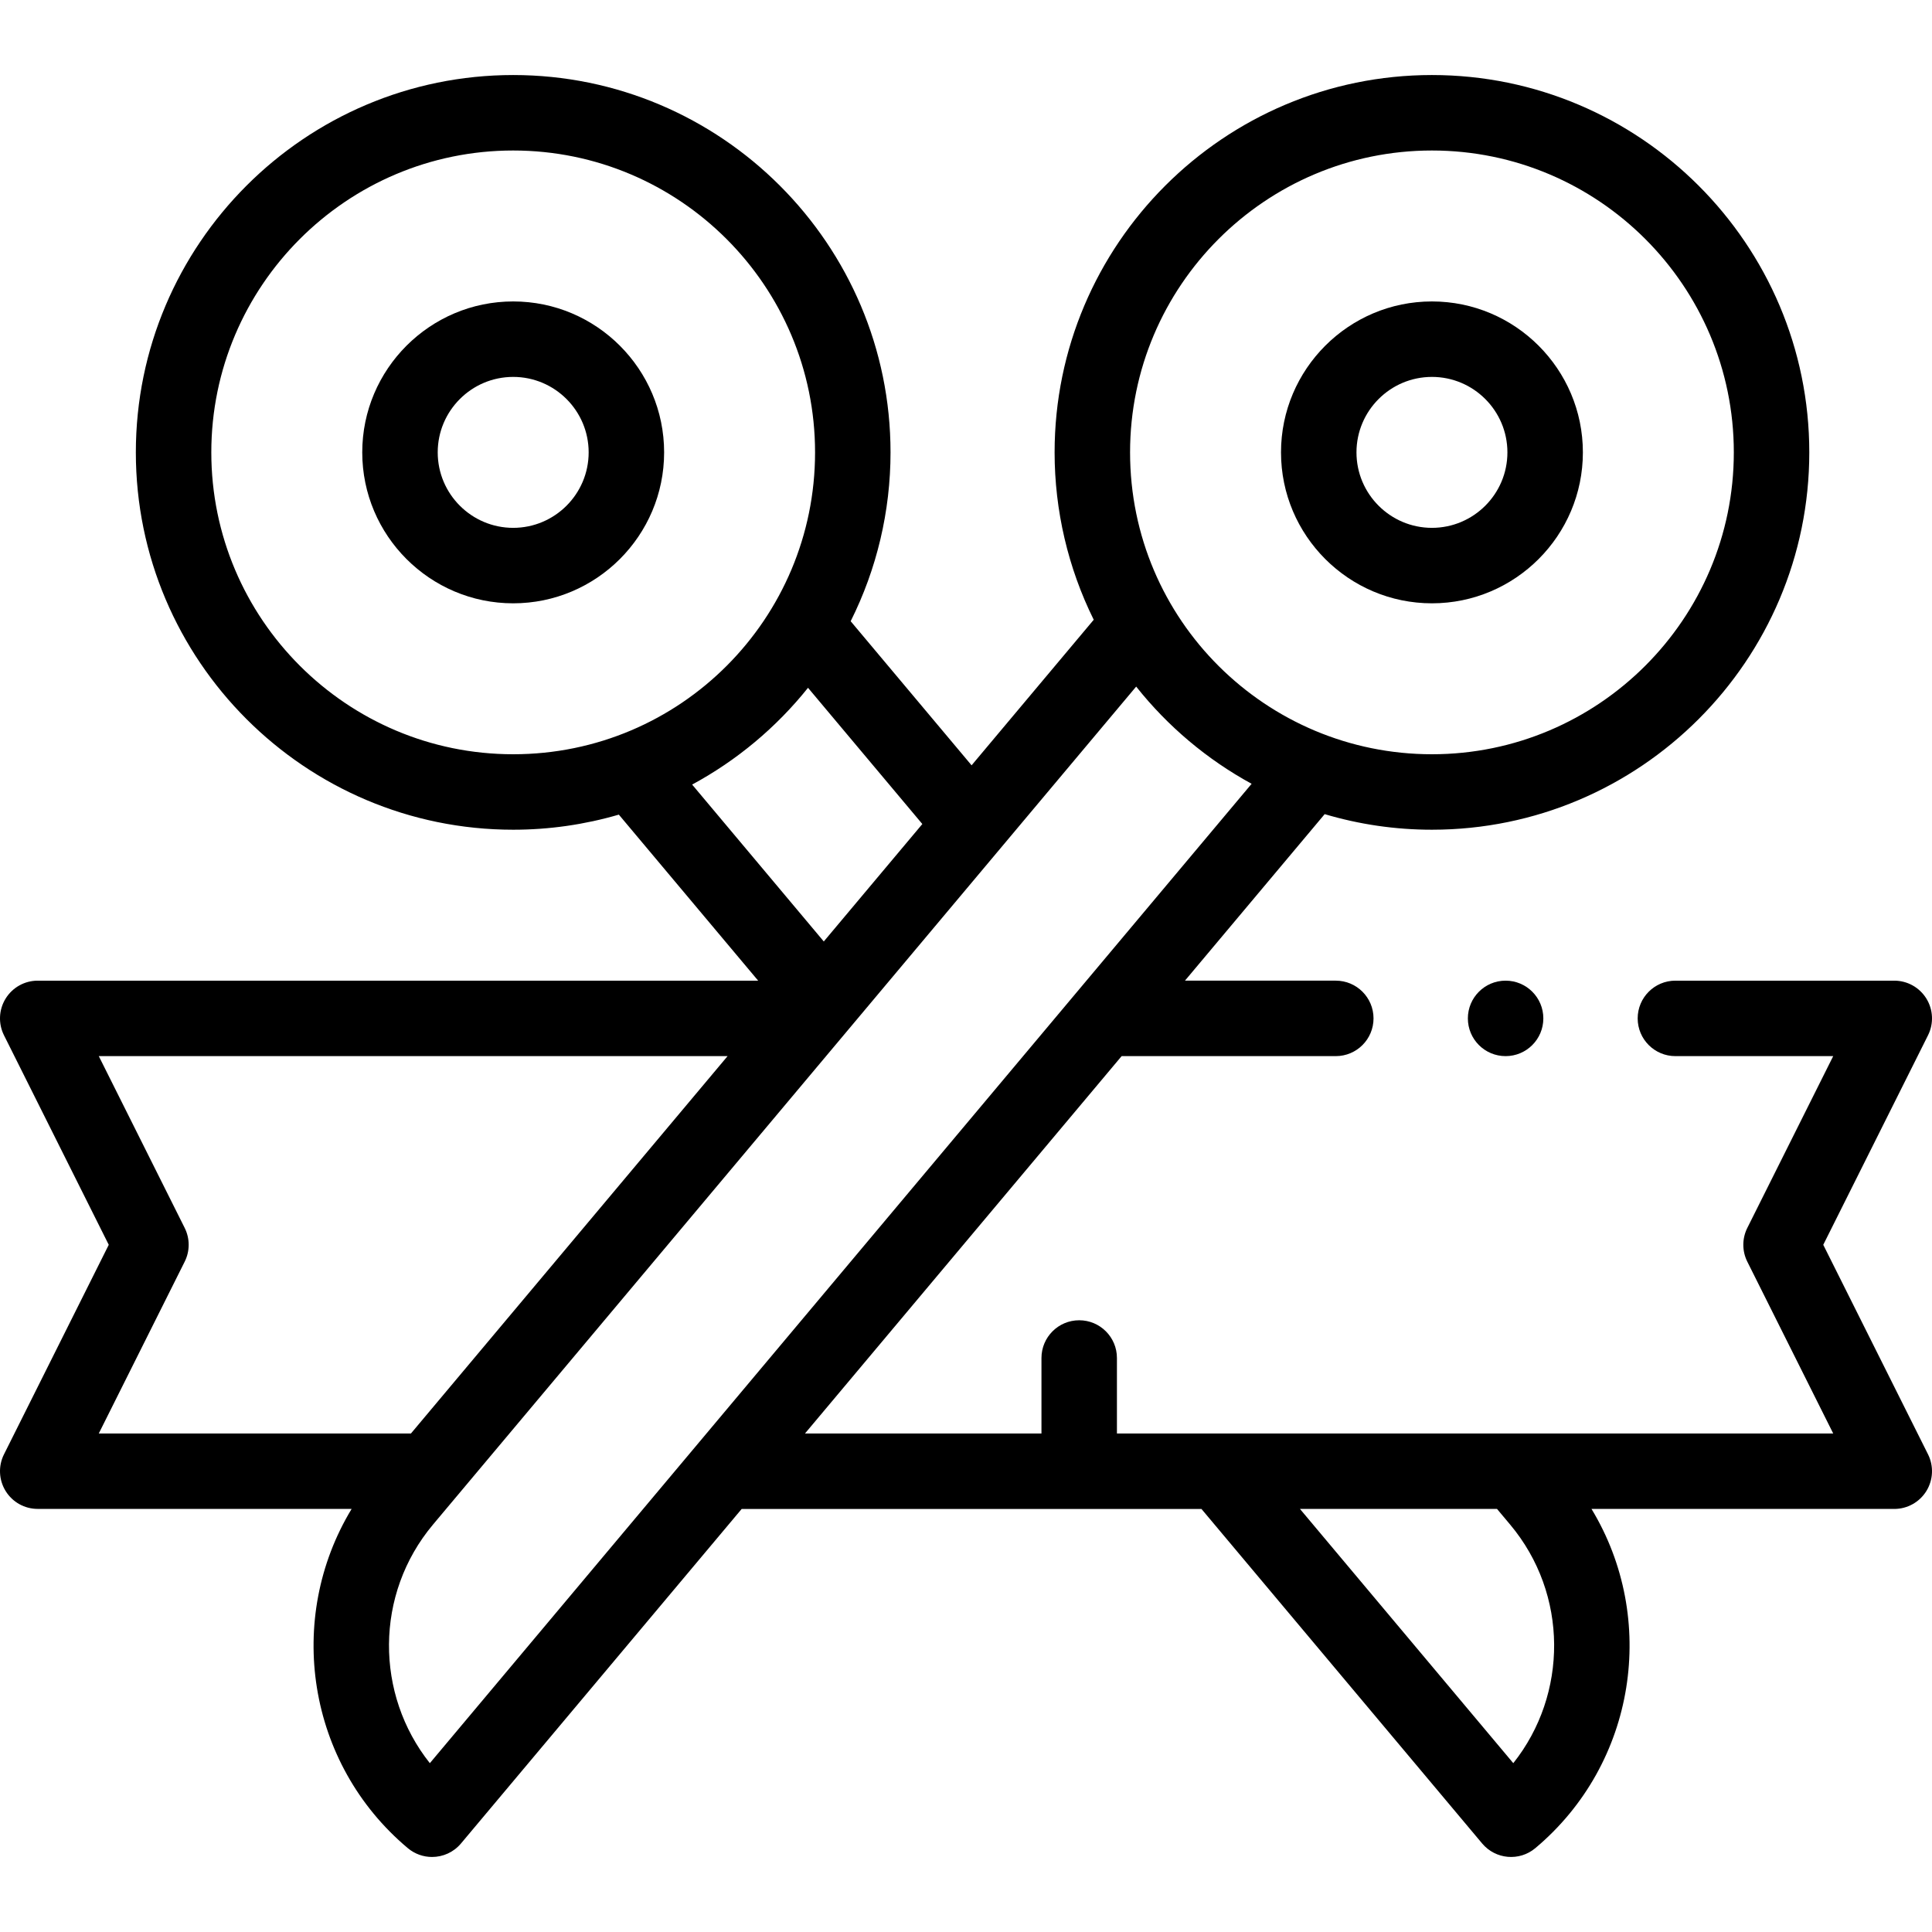 <svg id="Capa_1" enable-background="new 0 0 512 512" height="512" viewBox="0 0 512 512" width="512" xmlns="http://www.w3.org/2000/svg"><g><path d="m379.48 159.885c22.056 0 40-17.944 40-40s-17.944-40-40-40-40 17.944-40 40 17.945 40 40 40zm0-60c11.028 0 20 8.972 20 20s-8.972 20-20 20-20-8.972-20-20 8.972-20 20-20z"/><path d="m176 119.885c0-22.056-17.944-40-40-40s-40 17.944-40 40 17.944 40 40 40 40-17.945 40-40zm-40 20c-11.028 0-20-8.972-20-20s8.972-20 20-20 20 8.972 20 20-8.972 20-20 20z"/><circle cx="399" cy="269.885" r="10"/><path d="m510.507 264.628c-1.822-2.948-5.041-4.743-8.507-4.743h-57.999c-5.522 0-10 4.478-10 10s4.478 10 10 10h41.818l-22.764 45.528c-1.407 2.814-1.407 6.129 0 8.943l22.764 45.528h-189.819v-20c0-5.522-4.478-10-10-10s-10 4.478-10 10v20h-62.666l83.909-100h56.756c5.522 0 10-4.478 10-10s-4.478-10-10-10h-39.974l37.027-44.128c9.182 2.726 18.71 4.128 28.429 4.128 55.141 0 100-44.859 100-100s-44.859-100-100-100-100 44.859-100 100c0 15.436 3.572 30.629 10.369 44.358l-32.369 38.576-32.044-38.187c6.924-13.825 10.563-29.152 10.563-44.746 0-55.141-44.86-100-100-100s-100 44.859-100 100 44.86 100 100 100c9.554 0 18.938-1.358 27.999-3.999l36.919 43.999h-190.918c-3.466 0-6.685 1.795-8.506 4.743-1.822 2.947-1.988 6.629-.438 9.729l27.764 55.528-27.764 55.528c-1.55 3.1-1.384 6.781.438 9.729s5.041 4.743 8.506 4.733h83.186c-17.596 29.024-11.895 67.434 14.887 89.902 1.874 1.571 4.154 2.339 6.422 2.339 2.854 0 5.688-1.215 7.666-3.572l74.392-88.658h121.844l74.393 88.658c3.538 4.217 9.844 4.793 14.087 1.233 26.782-22.469 32.482-60.878 14.887-89.892h80.236c3.466 0 6.685-1.795 8.507-4.743 1.821-2.947 1.987-6.629.438-9.729l-27.764-55.528 27.764-55.528c1.549-3.1 1.383-6.782-.438-9.729zm-131.027-224.743c44.112 0 80 35.888 80 80s-35.888 80-80 80c-43.922 0-80-35.544-80-80 0-44.113 35.888-80 80-80zm-161.168 209.614-34.888-41.58c11.832-6.392 22.3-15.134 30.708-25.647l30.296 36.103zm-162.312-129.614c0-44.112 35.888-80 80-80s80 35.888 80 80c0 44.027-35.636 80-80 80-44.112 0-80-35.888-80-80zm-7.056 214.471c1.408-2.814 1.408-6.129 0-8.943l-22.764-45.528h166.636l-83.909 100h-82.727zm64.969 132.902c-14.479-18.209-14.672-44.745.849-63.246 24.388-29.063 186.215-221.915 186.336-222.059 8.364 10.542 18.792 19.324 30.594 25.763zm286.275-63.246c15.521 18.501 15.327 45.037.85 63.246l-56.534-67.373h52.222z"/></g></svg>